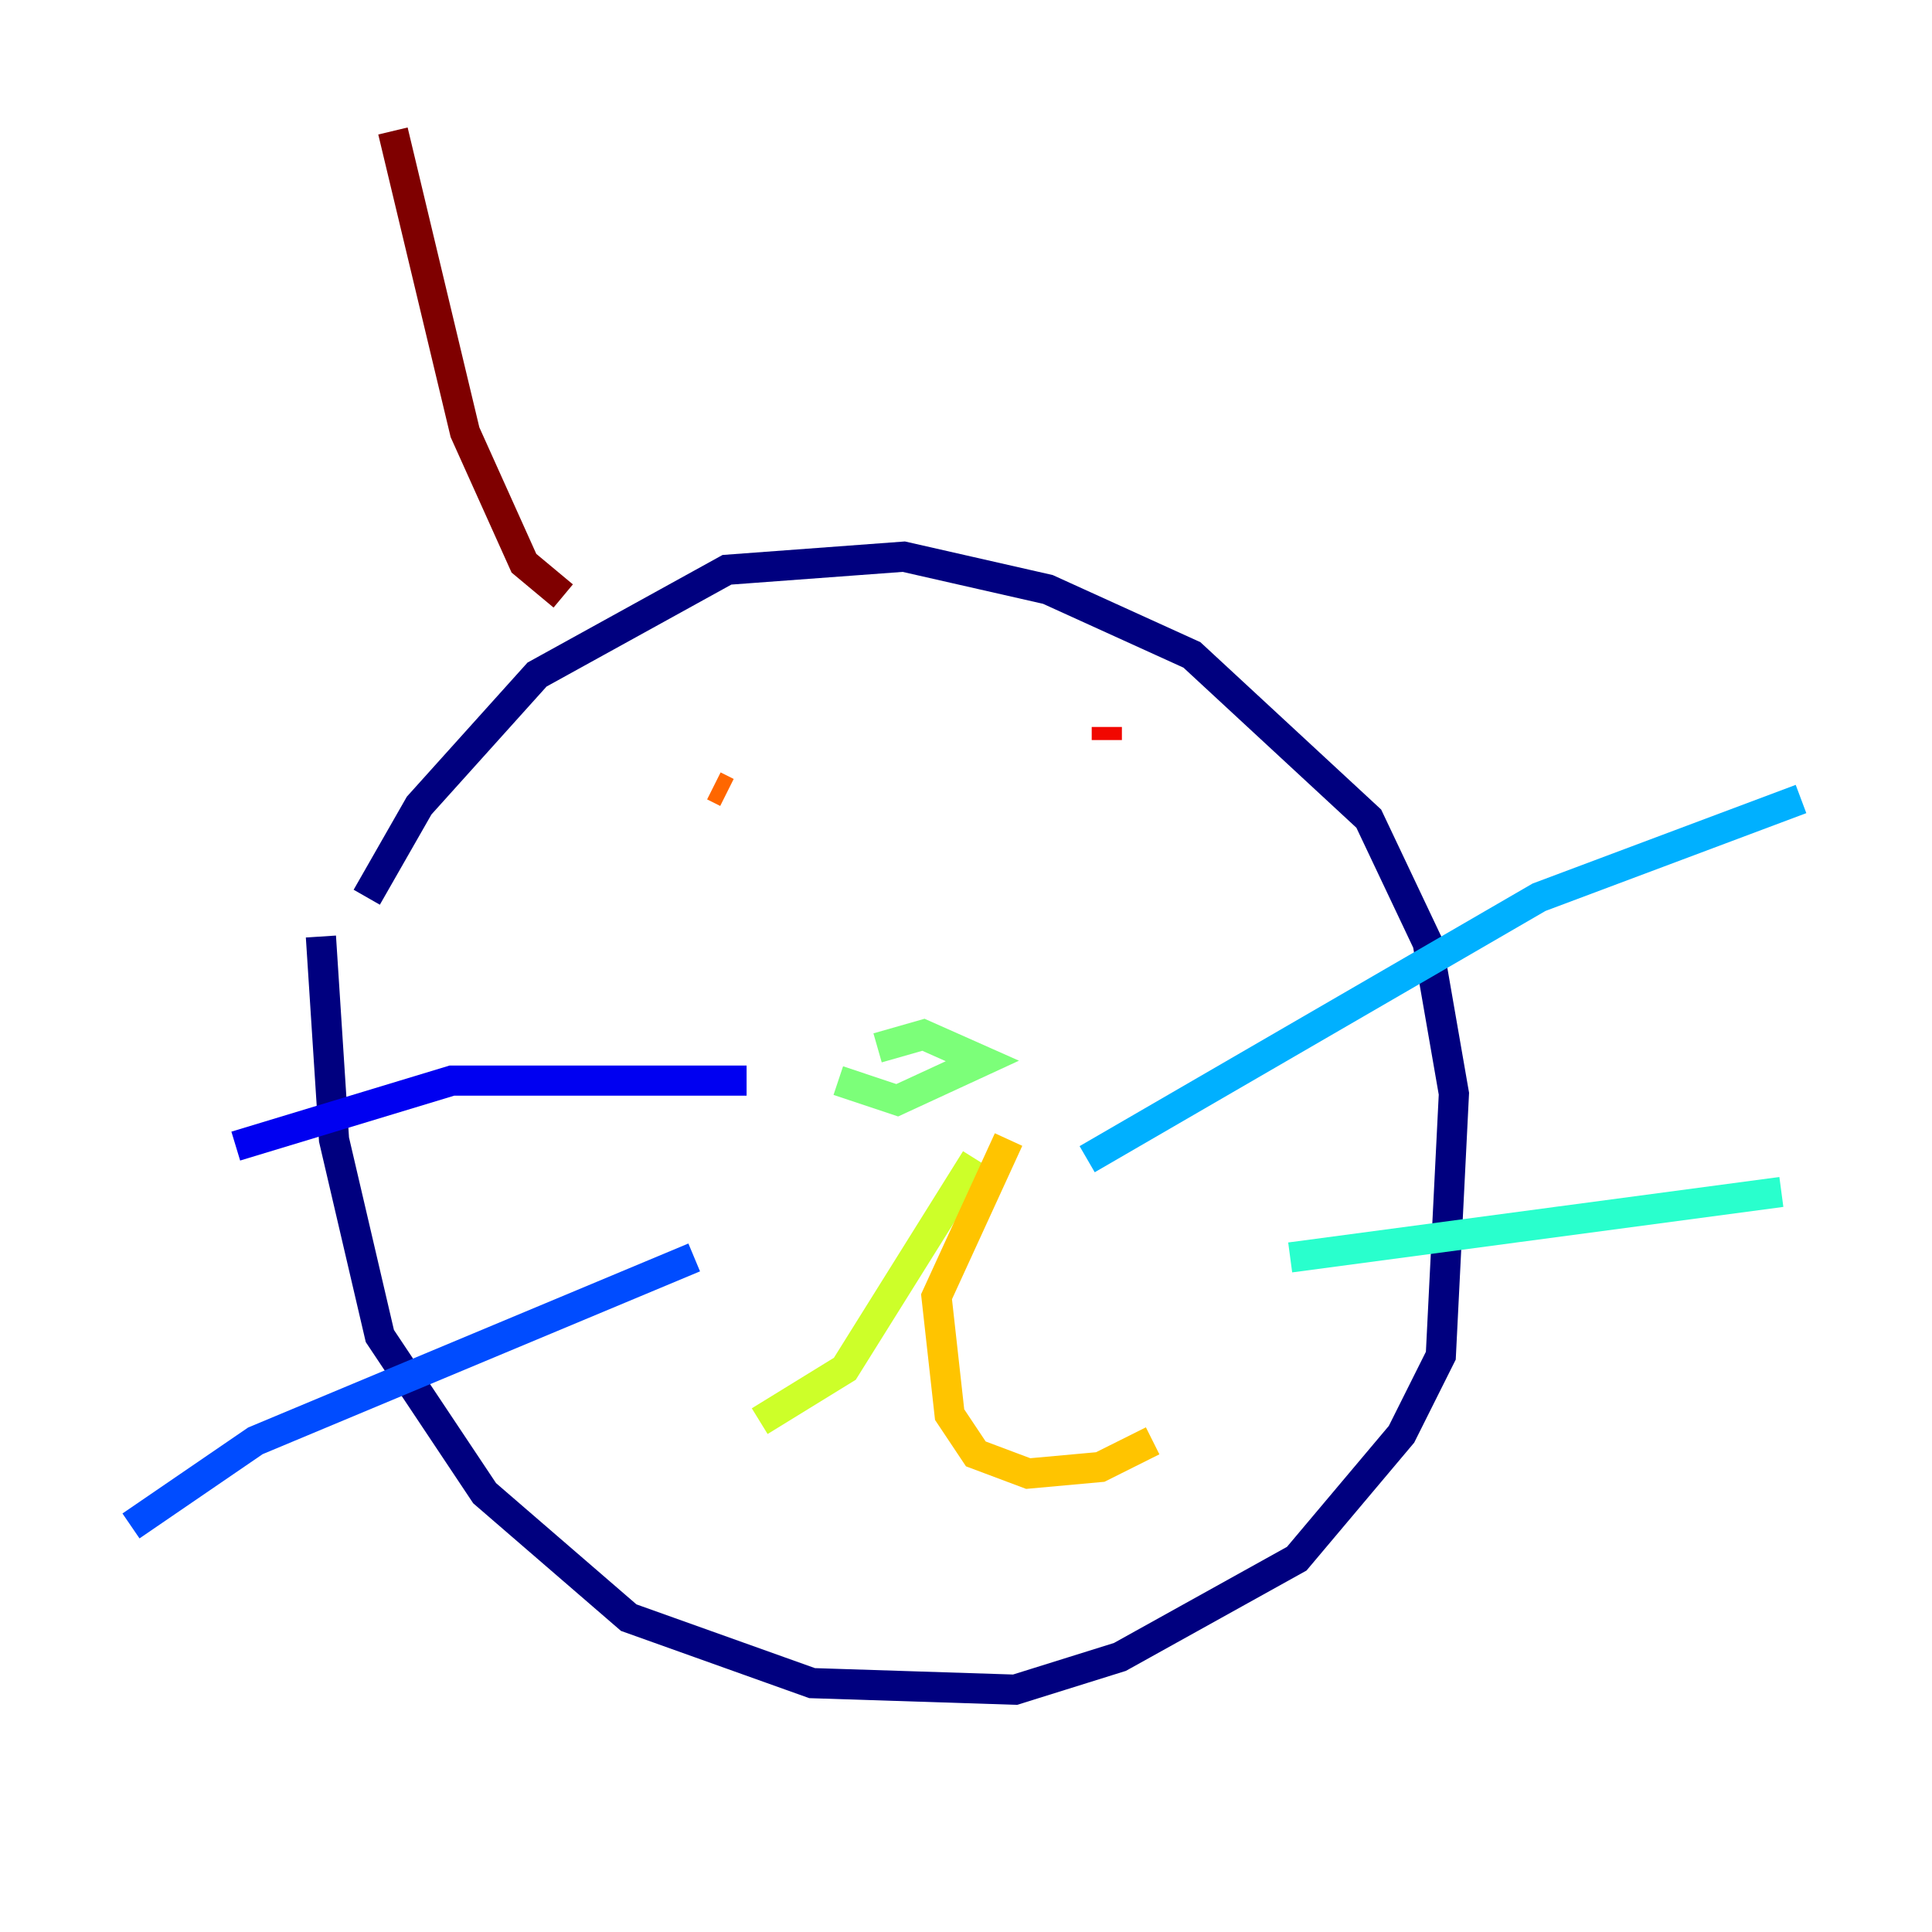 <?xml version="1.0" encoding="utf-8" ?>
<svg baseProfile="tiny" height="128" version="1.2" viewBox="0,0,128,128" width="128" xmlns="http://www.w3.org/2000/svg" xmlns:ev="http://www.w3.org/2001/xml-events" xmlns:xlink="http://www.w3.org/1999/xlink"><defs /><polyline fill="none" points="21.261,62.047 22.129,75.498 25.166,88.515 32.108,98.929 41.654,107.173 53.803,111.512 67.254,111.946 74.197,109.776 85.912,103.268 92.854,95.024 95.458,89.817 96.325,72.461 94.59,62.481 90.685,54.237 78.969,43.39 69.424,39.051 59.878,36.881 48.163,37.749 35.58,44.691 27.77,53.37 24.298,59.444" stroke="#00007f" stroke-width="2" /><polyline fill="none" points="49.464,71.593 29.939,71.593 15.62,75.932" stroke="#0000f1" stroke-width="2" /><polyline fill="none" points="45.993,83.308 16.922,95.458 8.678,101.098" stroke="#004cff" stroke-width="2" /><polyline fill="none" points="72.027,76.8 101.966,59.444 119.322,52.936" stroke="#00b0ff" stroke-width="2" /><polyline fill="none" points="85.478,83.308 118.02,78.969" stroke="#29ffcd" stroke-width="2" /><polyline fill="none" points="55.539,71.593 59.444,72.895 65.085,70.291 61.18,68.556 58.142,69.424" stroke="#7cff79" stroke-width="2" /><polyline fill="none" points="64.651,76.8 55.973,90.685 50.332,94.156" stroke="#cdff29" stroke-width="2" /><polyline fill="none" points="66.82,75.498 62.047,85.912 62.915,93.722 64.651,96.325 68.122,97.627 72.895,97.193 76.366,95.458" stroke="#ffc400" stroke-width="2" /><polyline fill="none" points="47.295,52.068 48.163,52.502" stroke="#ff6700" stroke-width="2" /><polyline fill="none" points="73.329,48.163 73.329,49.031" stroke="#f10700" stroke-width="2" /><polyline fill="none" points="37.315,39.485 34.712,37.315 30.807,28.637 26.034,8.678" stroke="#7f0000" stroke-width="2" /></svg>